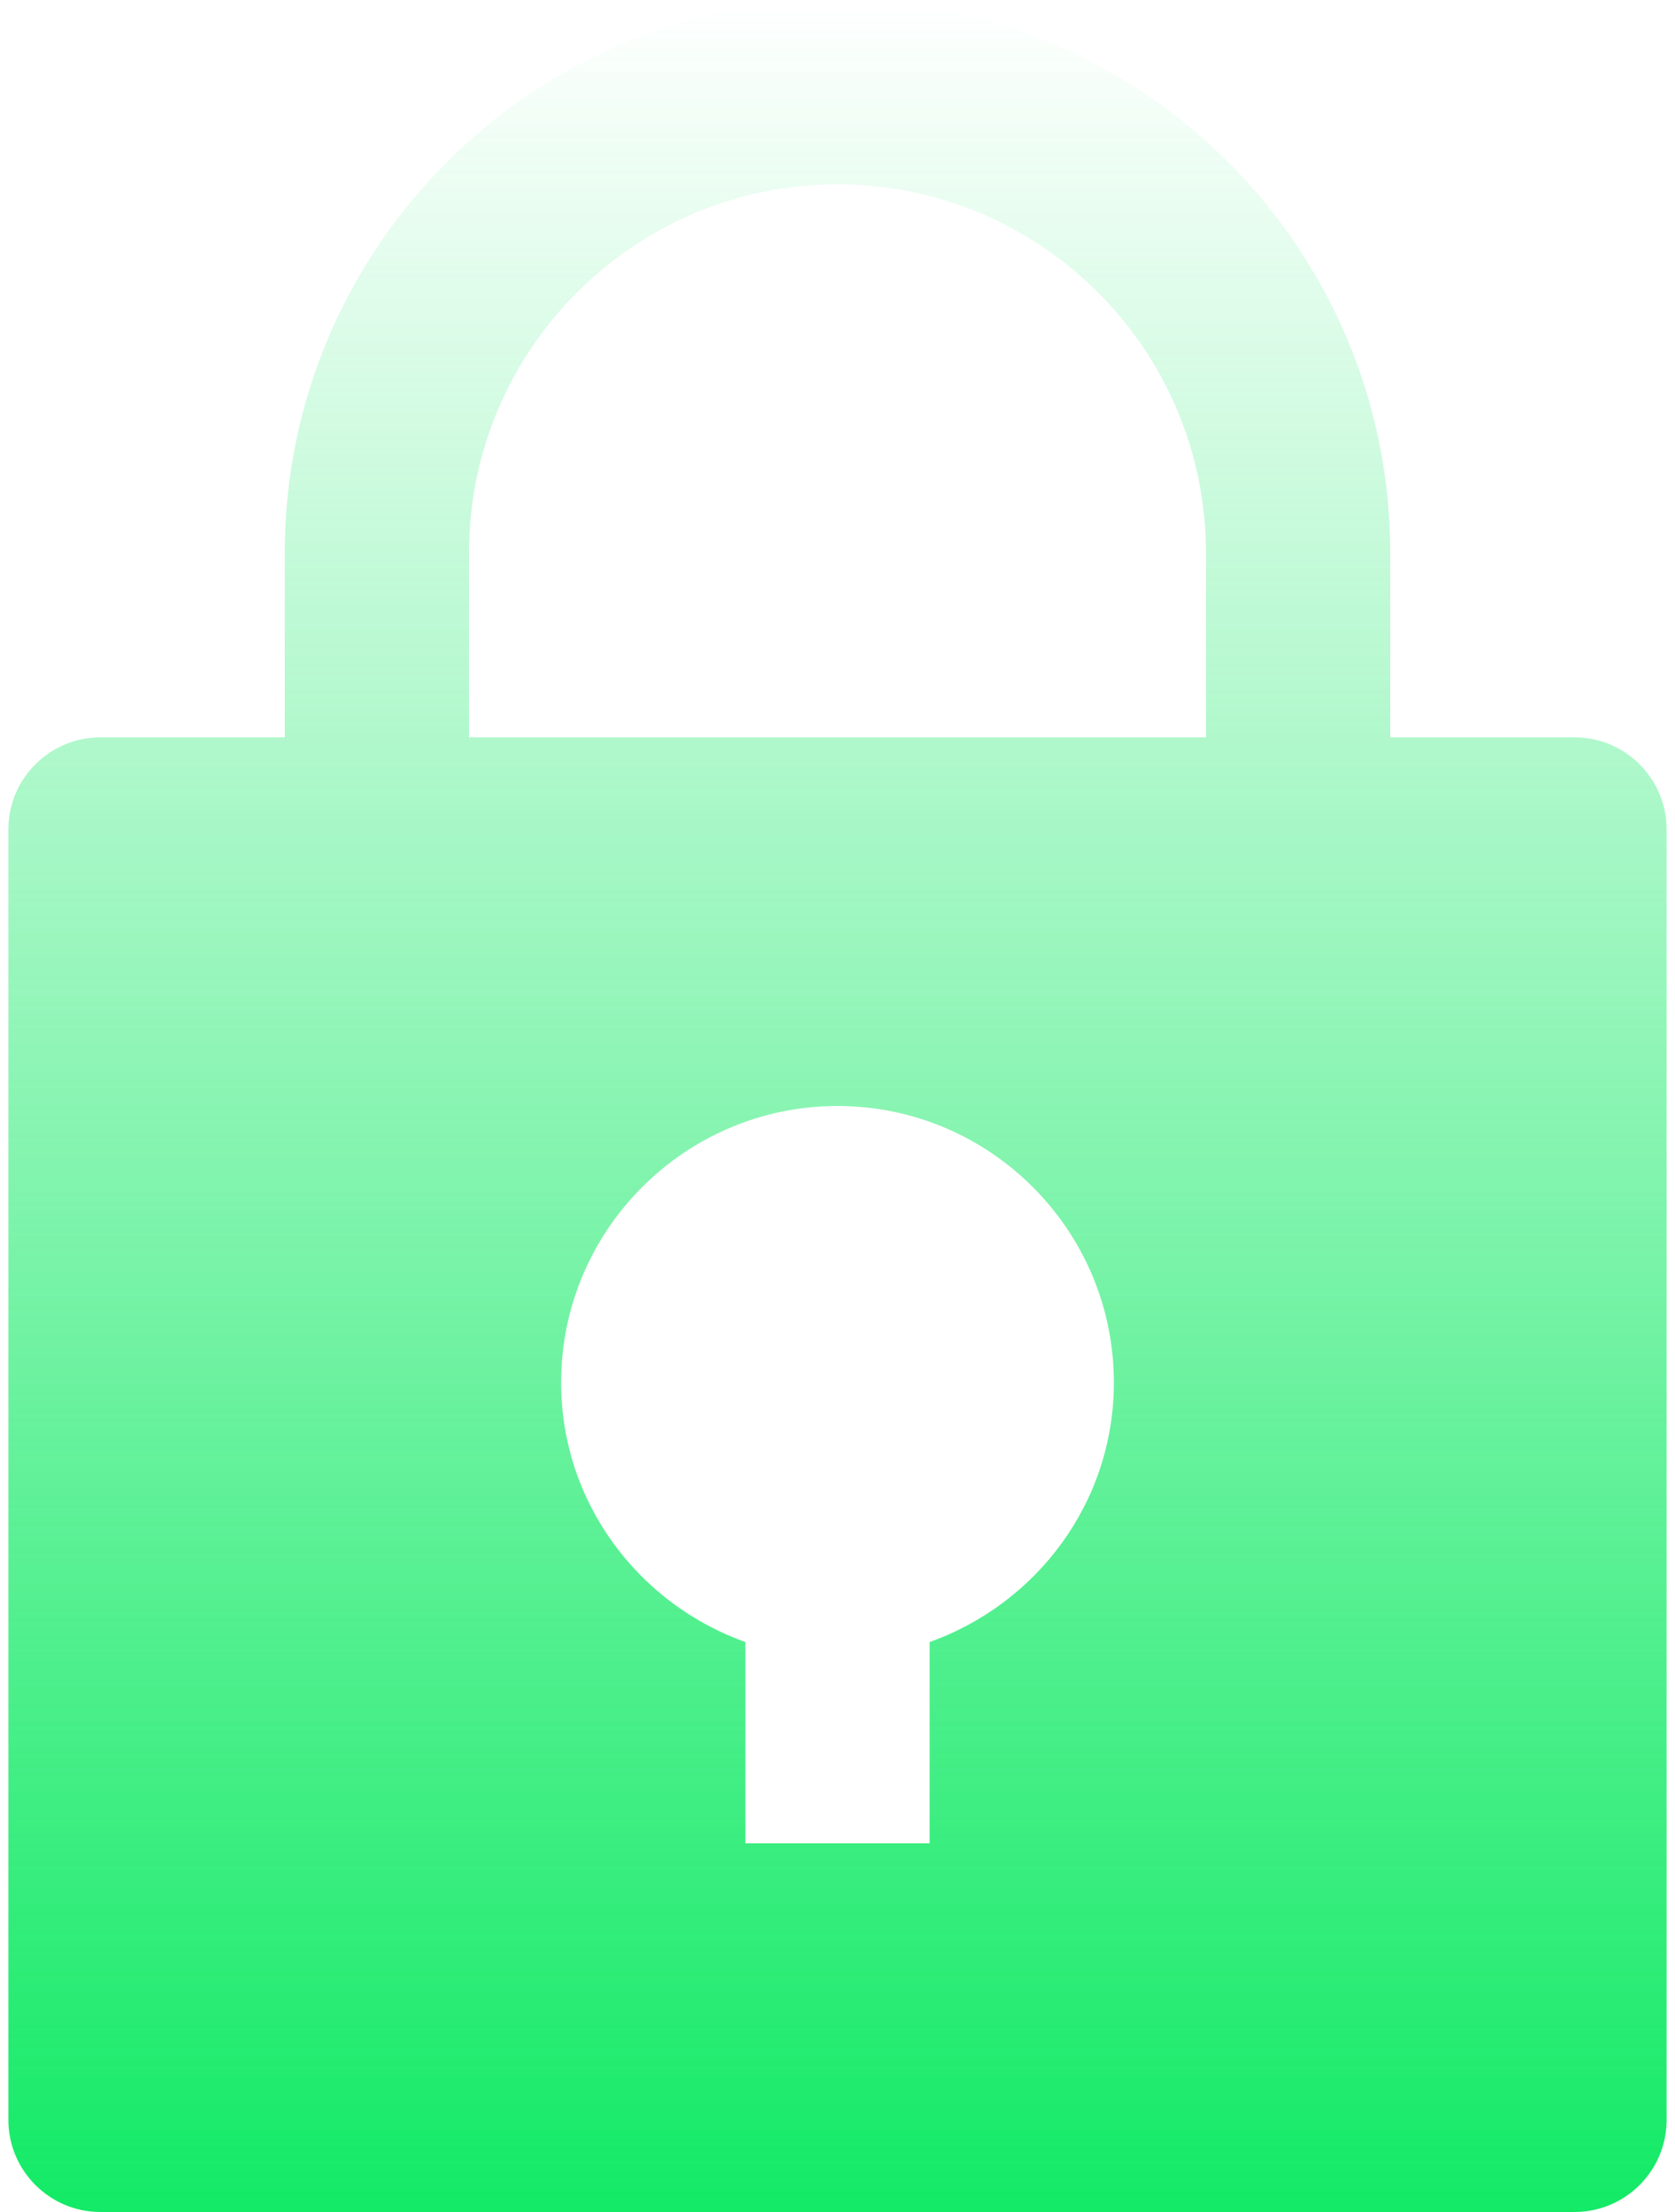 <svg width="100" height="132" viewBox="0 0 100 132" fill="none" xmlns="http://www.w3.org/2000/svg">
<path d="M94 44H83V33C83 14.8 68.2 0 50 0C31.8 0 17 14.8 17 33V44H6C2.964 44 0.5 46.464 0.5 49.5V126.5C0.5 129.536 2.964 132 6 132H94C97.036 132 99.5 129.536 99.5 126.5V49.5C99.5 46.464 97.036 44 94 44ZM55.5 97.988V110H44.5V97.988C38.114 95.711 33.5 89.661 33.5 82.5C33.5 73.403 40.903 66 50 66C59.097 66 66.5 73.403 66.5 82.5C66.5 89.661 61.891 95.711 55.5 97.988ZM72 44H28V33C28 20.867 37.867 11 50 11C62.133 11 72 20.867 72 33V44Z" fill="url(#paint0_linear)"/>
<defs>
<linearGradient id="paint0_linear" x1="50" y1="0" x2="50" y2="132" gradientUnits="userSpaceOnUse">
<stop stop-color="#13EA66" stop-opacity="0"/>
<stop offset="1" stop-color="#13EA66"/>
</linearGradient>
</defs>
</svg>
